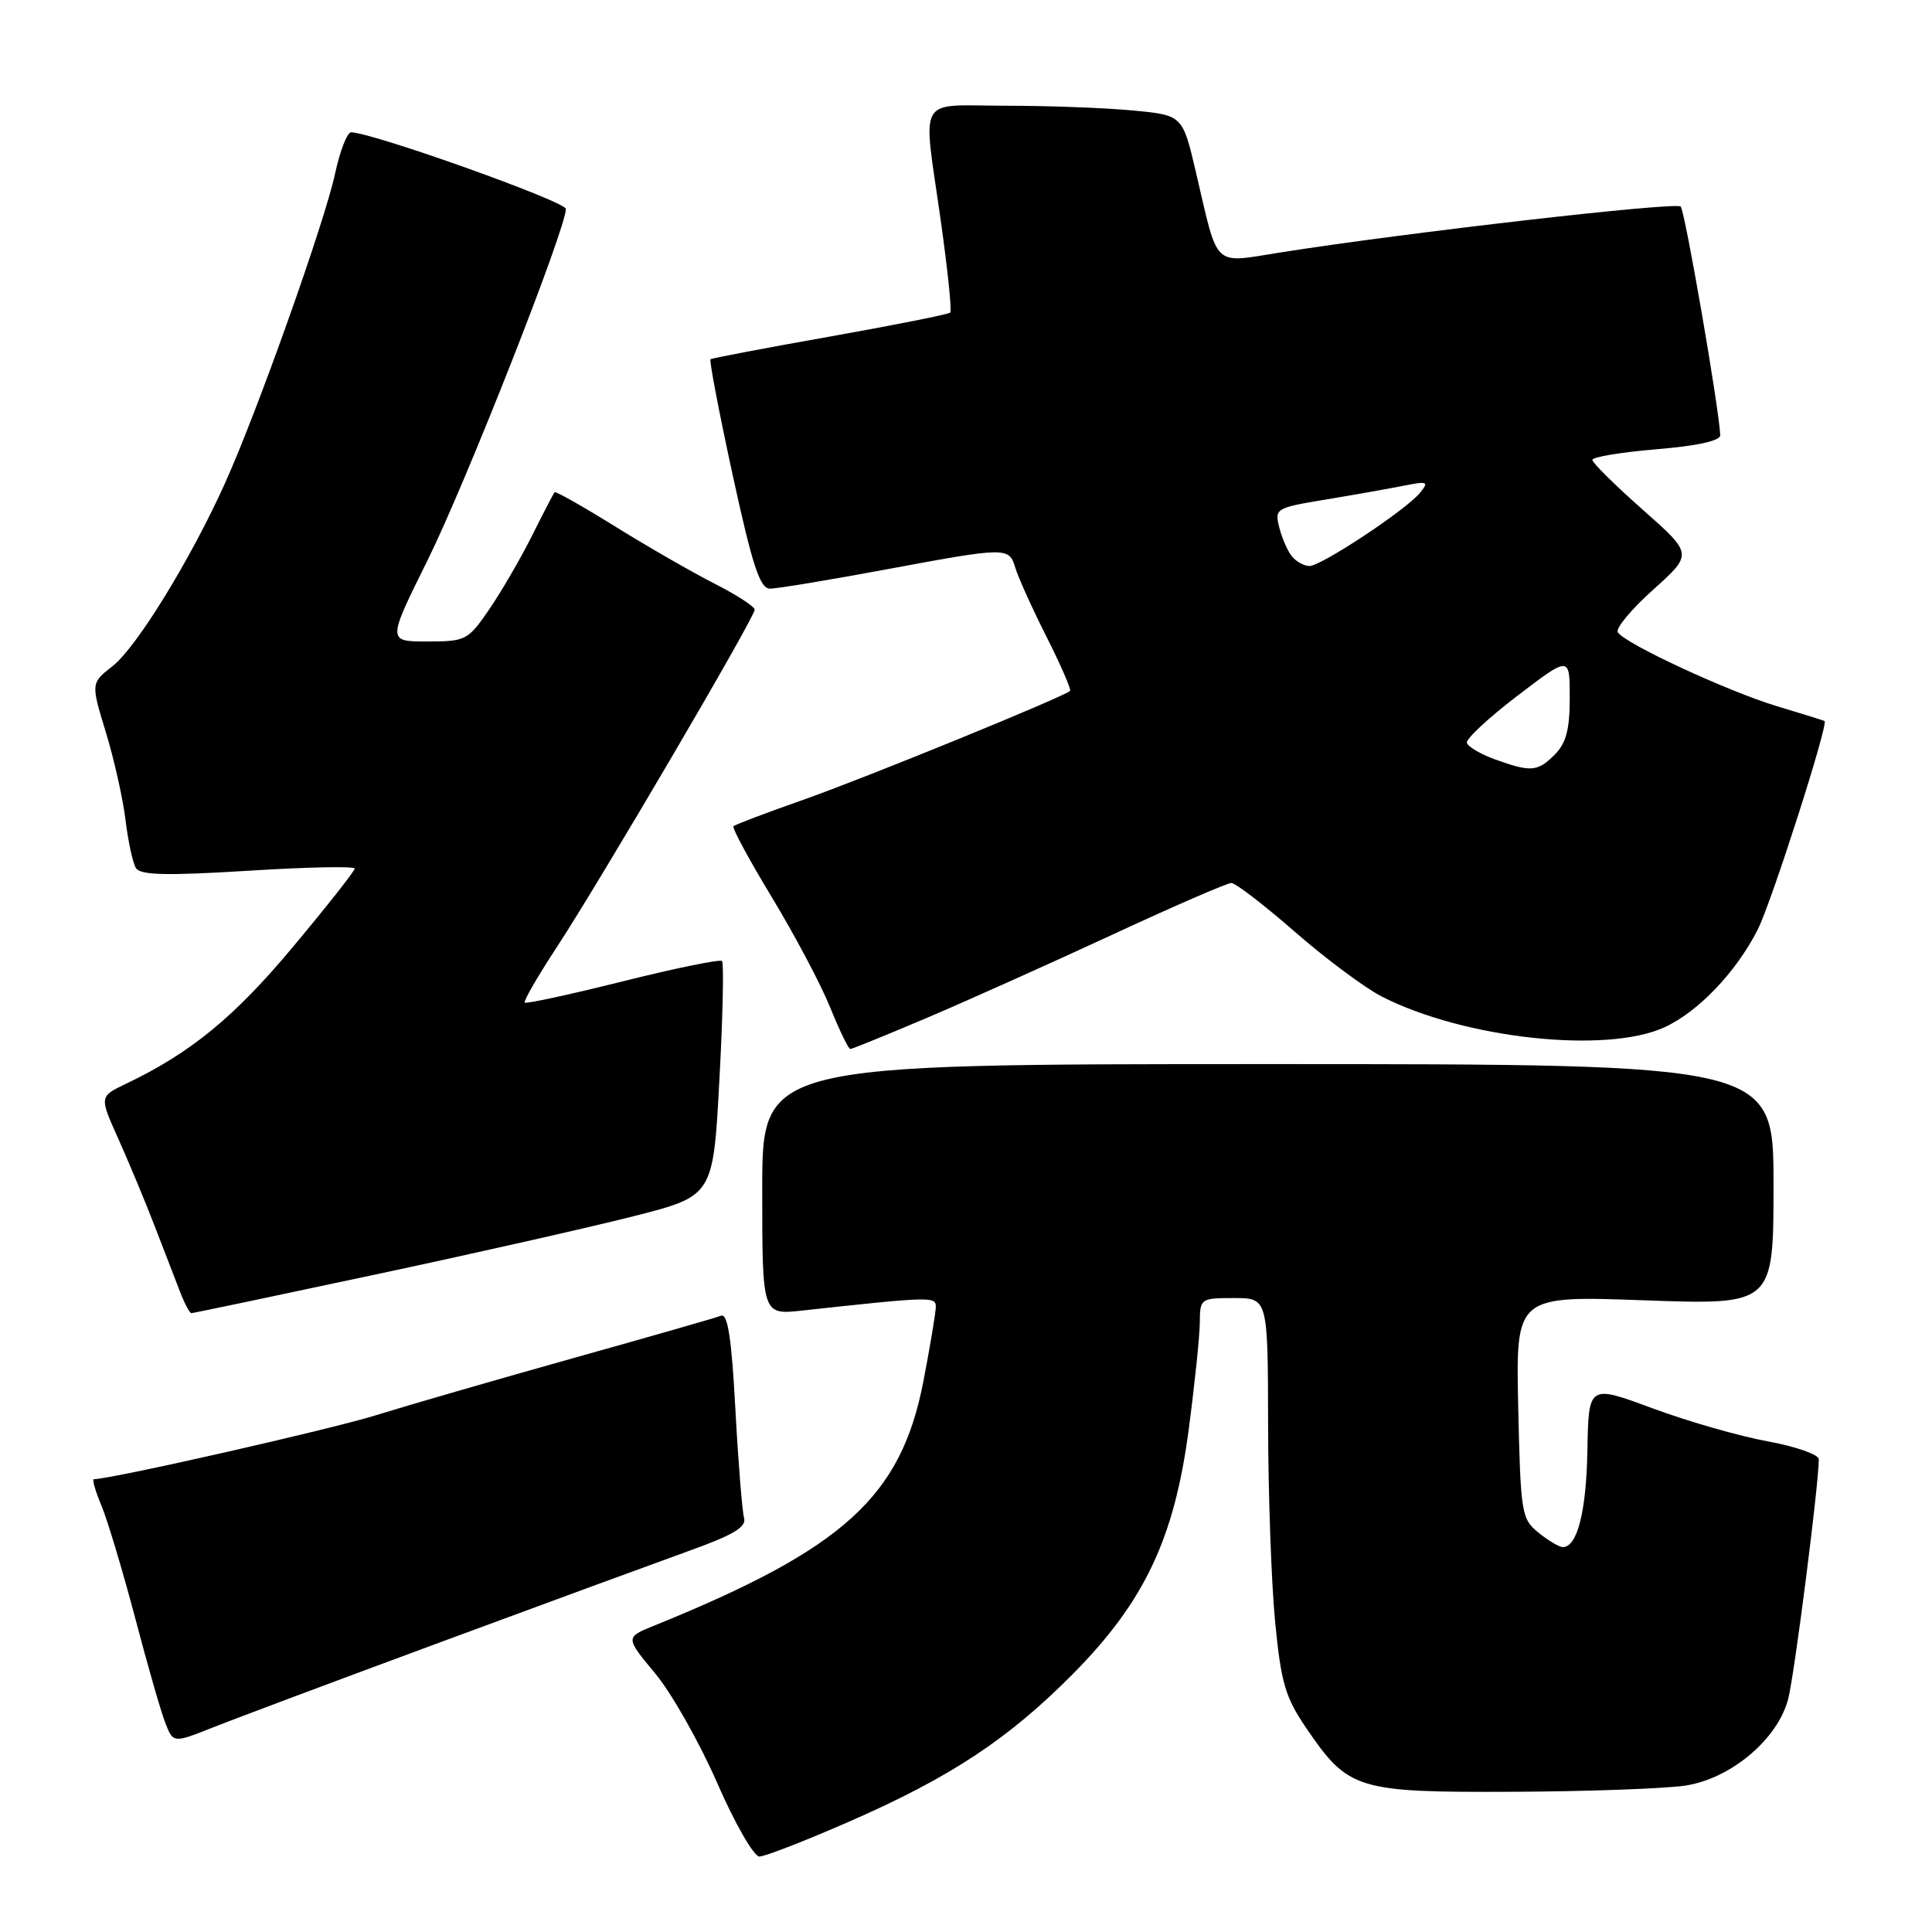 <?xml version="1.0" encoding="UTF-8" standalone="no"?>
<!DOCTYPE svg PUBLIC "-//W3C//DTD SVG 1.1//EN" "http://www.w3.org/Graphics/SVG/1.1/DTD/svg11.dtd" >
<svg xmlns="http://www.w3.org/2000/svg" xmlns:xlink="http://www.w3.org/1999/xlink" version="1.1" viewBox="0 0 256 256">
 <g >
 <path fill="currentColor"
d=" M 112.62 241.33 C 125.96 235.49 133.66 230.40 142.19 221.78 C 151.63 212.24 155.59 203.89 157.50 189.50 C 158.30 183.45 158.97 177.04 158.98 175.25 C 159.00 172.07 159.09 172.00 163.50 172.00 C 168.00 172.00 168.00 172.00 168.03 188.75 C 168.04 197.96 168.46 209.72 168.96 214.88 C 169.75 223.02 170.30 224.90 173.12 229.03 C 178.67 237.17 179.80 237.51 200.50 237.42 C 210.40 237.38 220.67 237.00 223.33 236.60 C 229.36 235.67 235.54 230.47 236.94 225.14 C 237.76 222.03 241.00 196.69 241.00 193.36 C 241.00 192.74 237.96 191.67 234.25 190.99 C 230.54 190.32 223.68 188.35 219.00 186.62 C 210.50 183.47 210.50 183.47 210.34 192.13 C 210.20 200.30 209.00 205.00 207.08 205.00 C 206.61 205.00 205.16 204.14 203.86 203.09 C 201.60 201.26 201.49 200.54 201.17 186.43 C 200.85 171.68 200.85 171.68 217.92 172.30 C 235.00 172.91 235.00 172.91 235.00 156.95 C 235.00 141.00 235.00 141.00 168.00 141.00 C 101.00 141.00 101.00 141.00 101.00 157.62 C 101.00 174.23 101.00 174.23 106.25 173.66 C 123.31 171.80 124.00 171.78 124.00 173.15 C 124.00 173.89 123.26 178.32 122.36 183.00 C 119.40 198.34 111.84 205.20 86.67 215.41 C 82.85 216.96 82.85 216.96 86.81 221.73 C 88.99 224.35 92.69 230.89 95.03 236.25 C 97.37 241.61 99.89 246.00 100.62 246.00 C 101.36 246.00 106.75 243.90 112.62 241.33 Z  M 58.50 217.55 C 72.25 212.46 87.00 207.05 91.27 205.51 C 97.23 203.37 98.94 202.34 98.59 201.11 C 98.34 200.22 97.82 193.74 97.44 186.69 C 96.94 177.34 96.43 174.01 95.55 174.34 C 94.89 174.60 86.06 177.13 75.92 179.97 C 65.79 182.81 54.05 186.21 49.83 187.52 C 43.83 189.40 14.70 196.00 12.44 196.00 C 12.18 196.00 12.64 197.59 13.45 199.53 C 14.26 201.48 16.25 208.12 17.88 214.28 C 19.50 220.45 21.30 226.74 21.89 228.25 C 22.95 230.99 22.95 230.99 28.22 228.89 C 31.13 227.74 44.75 222.63 58.50 217.55 Z  M 49.61 168.91 C 62.72 166.12 78.19 162.62 83.98 161.15 C 94.50 158.47 94.50 158.47 95.32 143.14 C 95.78 134.71 95.93 127.60 95.67 127.34 C 95.41 127.08 89.50 128.29 82.53 130.03 C 75.57 131.77 69.72 133.04 69.53 132.85 C 69.34 132.66 71.26 129.35 73.78 125.50 C 79.51 116.76 100.00 81.83 100.00 80.79 C 100.00 80.38 97.64 78.84 94.76 77.38 C 91.87 75.91 85.96 72.52 81.62 69.83 C 77.28 67.13 73.62 65.06 73.49 65.22 C 73.35 65.37 72.00 67.97 70.49 71.00 C 68.97 74.03 66.42 78.41 64.82 80.75 C 62.01 84.85 61.71 85.00 56.61 85.00 C 51.32 85.00 51.32 85.00 56.65 74.25 C 61.71 64.04 75.03 30.20 74.98 27.68 C 74.95 26.70 49.55 17.63 46.54 17.53 C 46.01 17.51 45.05 19.98 44.40 23.00 C 43.03 29.40 34.09 54.56 29.83 63.99 C 25.28 74.09 18.10 85.78 14.92 88.26 C 12.04 90.52 12.04 90.52 14.02 97.01 C 15.11 100.58 16.29 105.81 16.63 108.64 C 16.97 111.47 17.59 114.34 18.01 115.02 C 18.60 115.97 22.01 116.05 32.89 115.38 C 40.65 114.89 47.00 114.76 47.00 115.09 C 47.00 115.41 43.33 120.07 38.83 125.45 C 31.07 134.76 25.25 139.53 16.67 143.62 C 13.16 145.30 13.16 145.30 15.68 150.90 C 17.06 153.98 19.24 159.20 20.51 162.50 C 21.79 165.80 23.30 169.74 23.89 171.25 C 24.47 172.76 25.14 174.00 25.36 174.00 C 25.59 174.00 36.50 171.71 49.61 168.91 Z  M 122.80 134.88 C 128.14 132.61 139.17 127.66 147.33 123.88 C 155.49 120.09 162.61 117.00 163.16 117.00 C 163.71 117.00 167.51 119.92 171.60 123.49 C 175.69 127.06 180.87 130.91 183.10 132.05 C 193.99 137.61 212.76 139.66 220.51 136.14 C 224.99 134.10 230.02 128.85 232.90 123.19 C 234.70 119.67 242.33 95.86 241.76 95.54 C 241.62 95.46 238.80 94.58 235.50 93.59 C 228.94 91.61 215.29 85.28 214.37 83.78 C 214.05 83.27 216.16 80.73 219.06 78.13 C 224.32 73.41 224.32 73.41 217.66 67.53 C 214.00 64.29 211.00 61.33 211.00 60.94 C 211.00 60.55 214.82 59.92 219.50 59.53 C 224.93 59.08 227.98 58.40 227.94 57.66 C 227.77 53.95 223.26 27.93 222.70 27.37 C 222.06 26.72 186.28 30.83 169.67 33.45 C 160.58 34.88 161.49 35.74 158.48 22.88 C 156.70 15.26 156.70 15.26 150.10 14.64 C 146.47 14.29 138.89 14.01 133.25 14.01 C 121.31 14.00 122.26 12.30 124.66 29.26 C 125.57 35.72 126.14 41.20 125.91 41.42 C 125.68 41.65 118.53 43.07 110.00 44.59 C 101.47 46.10 94.34 47.46 94.15 47.60 C 93.96 47.75 95.28 54.64 97.08 62.93 C 99.71 75.00 100.70 78.00 102.03 78.00 C 102.94 78.00 109.72 76.88 117.10 75.51 C 133.49 72.46 133.70 72.46 134.54 75.25 C 134.91 76.49 136.76 80.59 138.66 84.36 C 140.56 88.13 141.97 91.37 141.79 91.55 C 141.01 92.32 114.69 103.07 106.54 105.94 C 101.61 107.67 97.40 109.27 97.19 109.48 C 96.98 109.69 99.26 113.92 102.26 118.87 C 105.26 123.83 108.74 130.38 109.98 133.44 C 111.22 136.50 112.43 139.00 112.67 139.00 C 112.91 139.00 117.47 137.14 122.80 134.88 Z  M 198.06 100.61 C 196.17 99.92 194.51 98.94 194.37 98.43 C 194.23 97.92 197.24 95.11 201.06 92.20 C 208.00 86.90 208.00 86.90 208.00 92.45 C 208.00 96.67 207.52 98.48 206.00 100.00 C 203.73 102.27 202.86 102.34 198.06 100.61 Z  M 171.20 73.74 C 170.63 73.05 169.87 71.32 169.51 69.90 C 168.88 67.38 169.04 67.29 175.68 66.19 C 179.43 65.57 184.07 64.74 186.00 64.36 C 189.18 63.73 189.38 63.81 188.13 65.33 C 186.26 67.60 175.07 75.00 173.51 75.00 C 172.81 75.00 171.78 74.43 171.20 73.74 Z "/>
</g>
</svg>
